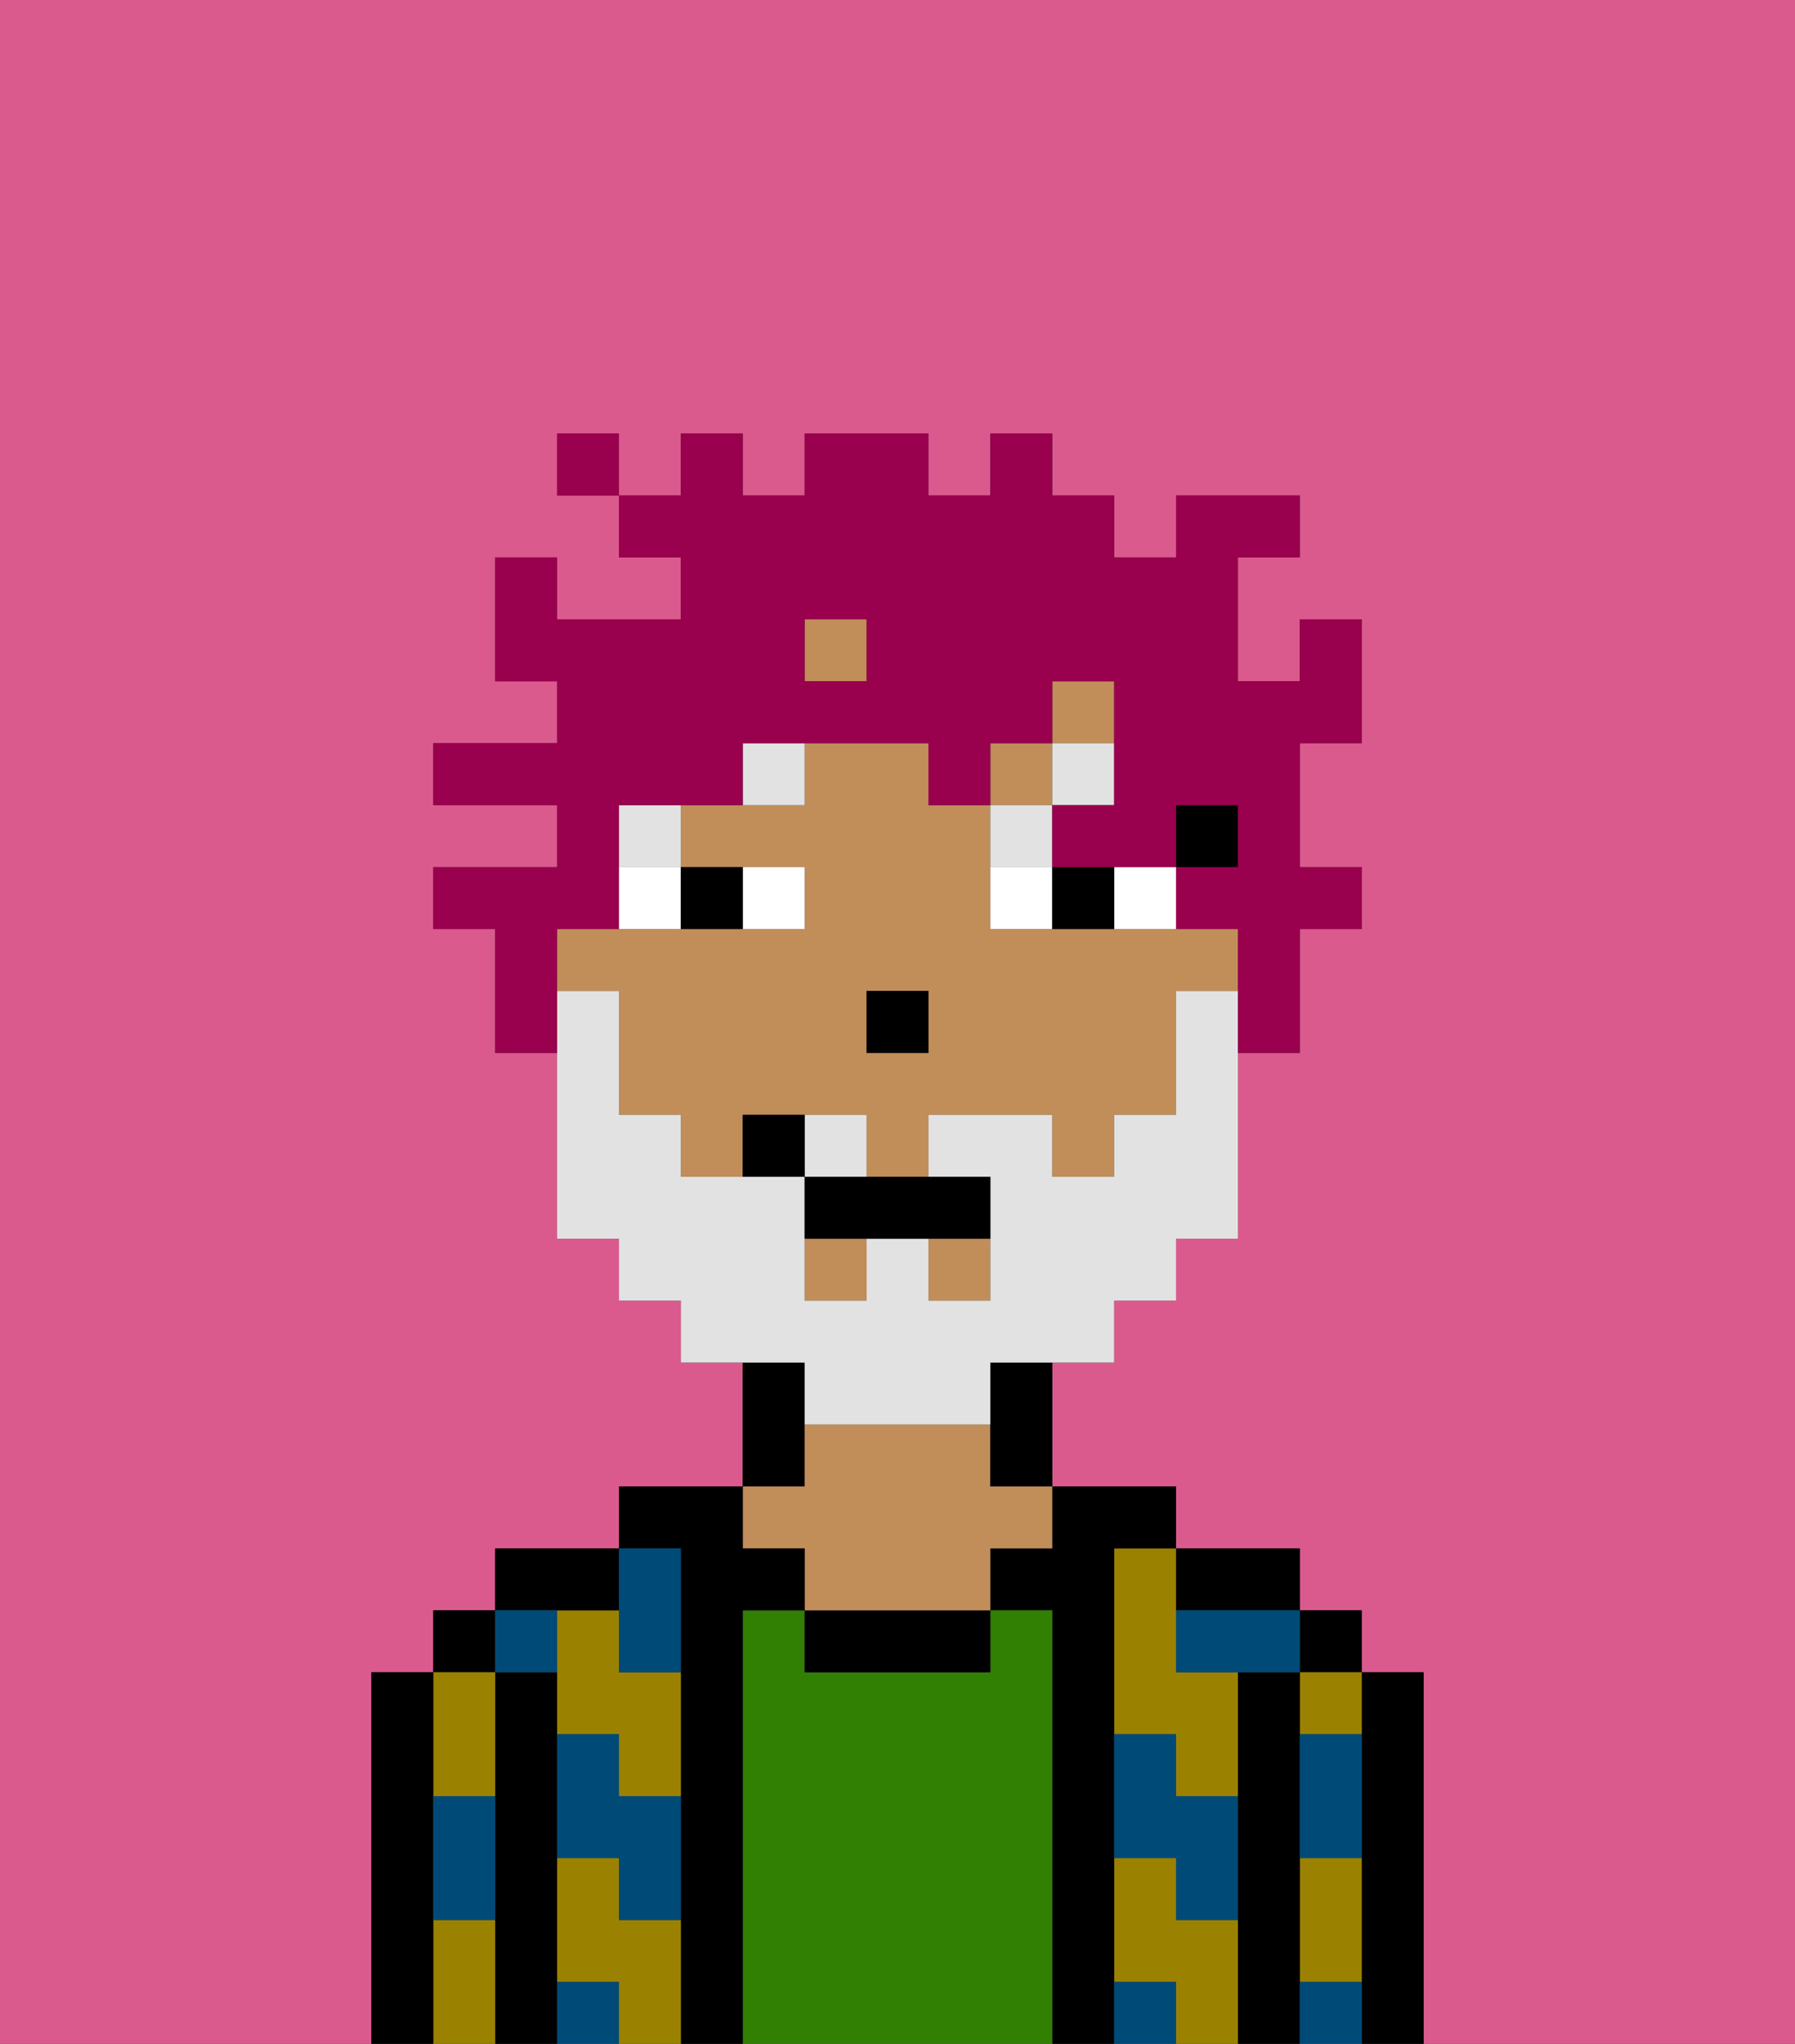 <svg xmlns="http://www.w3.org/2000/svg" viewBox="0 0 29 33"><rect x="0" y="0" width="29" height="33" fill="#333333" stroke="none"/><defs><style>polygon,rect,path{shape-rendering:crispedges;}.na121-1{fill:#db5a8e;}.na121-2{fill:#000000;}.na121-3{fill:#9b8100;}.na121-4{fill:#317f03;}.na121-5{fill:#c18d59;}.na121-6{fill:#004a77;}.na121-7{fill:#ffffff;}.na121-8{fill:#e2e2e2;}.na121-9{fill:#e2e2e2;}.na121-10{fill:#99004d;}</style></defs><path class="na121-1" d="M0,33H6V27H7V26H8V25h2V24h2V22H11V21H10V20H9V17H8V15H7V14H9V13H7V12H9V11H8V9H9v1h2V9H10V8H9V7h1V8h1V7h1V8h1V7h2V8h1V7h1V8h1V9h1V8h2V9H20v2h1V10h1v2H21v2h1v1H21v2H20v3H19v1H18v1H17v2h2v1h2v1h1v1h1v6h6V0H0Z"/><path class="na121-2" d="M23,27H22v6h1V27Z"/><rect class="na121-2" x="21" y="26" width="1" height="1"/><path class="na121-3" d="M21,28h1V27H21Z"/><path class="na121-3" d="M21,31v1h1V30H21Z"/><path class="na121-2" d="M21,31V27H20v6h1V31Z"/><path class="na121-3" d="M19,31V30H18v2h1v1h1V31Z"/><path class="na121-3" d="M18,26v2h1v1h1V27H19V25H18Z"/><path class="na121-2" d="M20,26h1V25H19v1Z"/><path class="na121-2" d="M18,31V25h1V24H17v1H16v1h1v7h1V31Z"/><path class="na121-4" d="M17,26H16v1H13V26H12v7h5V26Z"/><path class="na121-2" d="M13,26v1h3V26H13Z"/><path class="na121-2" d="M13,23V22H12v2h1Z"/><path class="na121-5" d="M13,25v1h3V25h1V24H16V23H13v1H12v1Z"/><path class="na121-2" d="M12,26h1V25H12V24H10v1h1v8h1V26Z"/><path class="na121-3" d="M10,26H9v2h1v1h1V27H10Z"/><path class="na121-3" d="M10,31V30H9v2h1v1h1V31Z"/><path class="na121-2" d="M10,26V25H8v1h2Z"/><path class="na121-2" d="M9,31V27H8v6H9V31Z"/><rect class="na121-2" x="7" y="26" width="1" height="1"/><path class="na121-3" d="M7,31v2H8V31Z"/><path class="na121-3" d="M8,29V27H7v2Z"/><path class="na121-2" d="M7,30V27H6v6H7V30Z"/><path class="na121-6" d="M21,29v1h1V28H21Z"/><path class="na121-6" d="M21,32v1h1V32Z"/><path class="na121-6" d="M19,26v1h2V26H19Z"/><path class="na121-6" d="M19,28H18v2h1v1h1V29H19Z"/><path class="na121-6" d="M18,32v1h1V32Z"/><path class="na121-6" d="M10,27h1V25H10v2Z"/><path class="na121-6" d="M10,28H9v2h1v1h1V29H10Z"/><path class="na121-6" d="M9,32v1h1V32Z"/><path class="na121-6" d="M9,27V26H8v1Z"/><path class="na121-6" d="M7,30v1H8V29H7Z"/><rect class="na121-2" x="19" y="13" width="1" height="1"/><rect class="na121-5" x="16" y="12" width="1" height="1"/><rect class="na121-5" x="13" y="10" width="1" height="1"/><rect class="na121-5" x="17" y="11" width="1" height="1"/><path class="na121-5" d="M19,15H16V13H15V12H13v1H11v1h2v1H9v1h1v2h1v1h1V18h2v1h1V18h2v1h1V18h1V16h1V15Zm-4,2H14V16h1Z"/><rect class="na121-5" x="15" y="20" width="1" height="1"/><rect class="na121-5" x="13" y="20" width="1" height="1"/><path class="na121-2" d="M16,23v1h1V22H16Z"/><rect class="na121-2" x="14" y="16" width="1" height="1"/><path class="na121-7" d="M13,15V14H12v1Z"/><path class="na121-7" d="M11,14H10v1h1Z"/><path class="na121-7" d="M19,15V14H18v1Z"/><path class="na121-7" d="M16,15h1V14H16Z"/><path class="na121-2" d="M12,15V14H11v1Z"/><path class="na121-2" d="M18,15V14H17v1Z"/><rect class="na121-8" x="10" y="13" width="1" height="1"/><path class="na121-8" d="M13,12H12v1h1Z"/><path class="na121-8" d="M17,14V13H16v1Z"/><rect class="na121-8" x="17" y="12" width="1" height="1"/><path class="na121-9" d="M14,18H13v1h1Z"/><path class="na121-9" d="M13,23h3V22h2V21h1V20h1V16H19v2H18v1H17V18H15v1h1v2H15V20H14v1H13V19H11V18H10V16H9v4h1v1h1v1h2Z"/><path class="na121-2" d="M13,19v1h3V19H13Z"/><path class="na121-2" d="M12,18v1h1V18Z"/><path class="na121-10" d="M9,15h1V13h2V12h3v1h1V12h1V11h1v2H17v1h2V13h1v1H19v1h1v2h1V15h1V14H21V12h1V10H21v1H20V9h1V8H19V9H18V8H17V7H16V8H15V7H13V8H12V7H11V8H10V9h1v1H9V9H8v2H9v1H7v1H9v1H7v1H8v2H9V15Zm4-5h1v1H13Z"/><rect class="na121-10" x="9" y="7" width="1" height="1"/></svg>